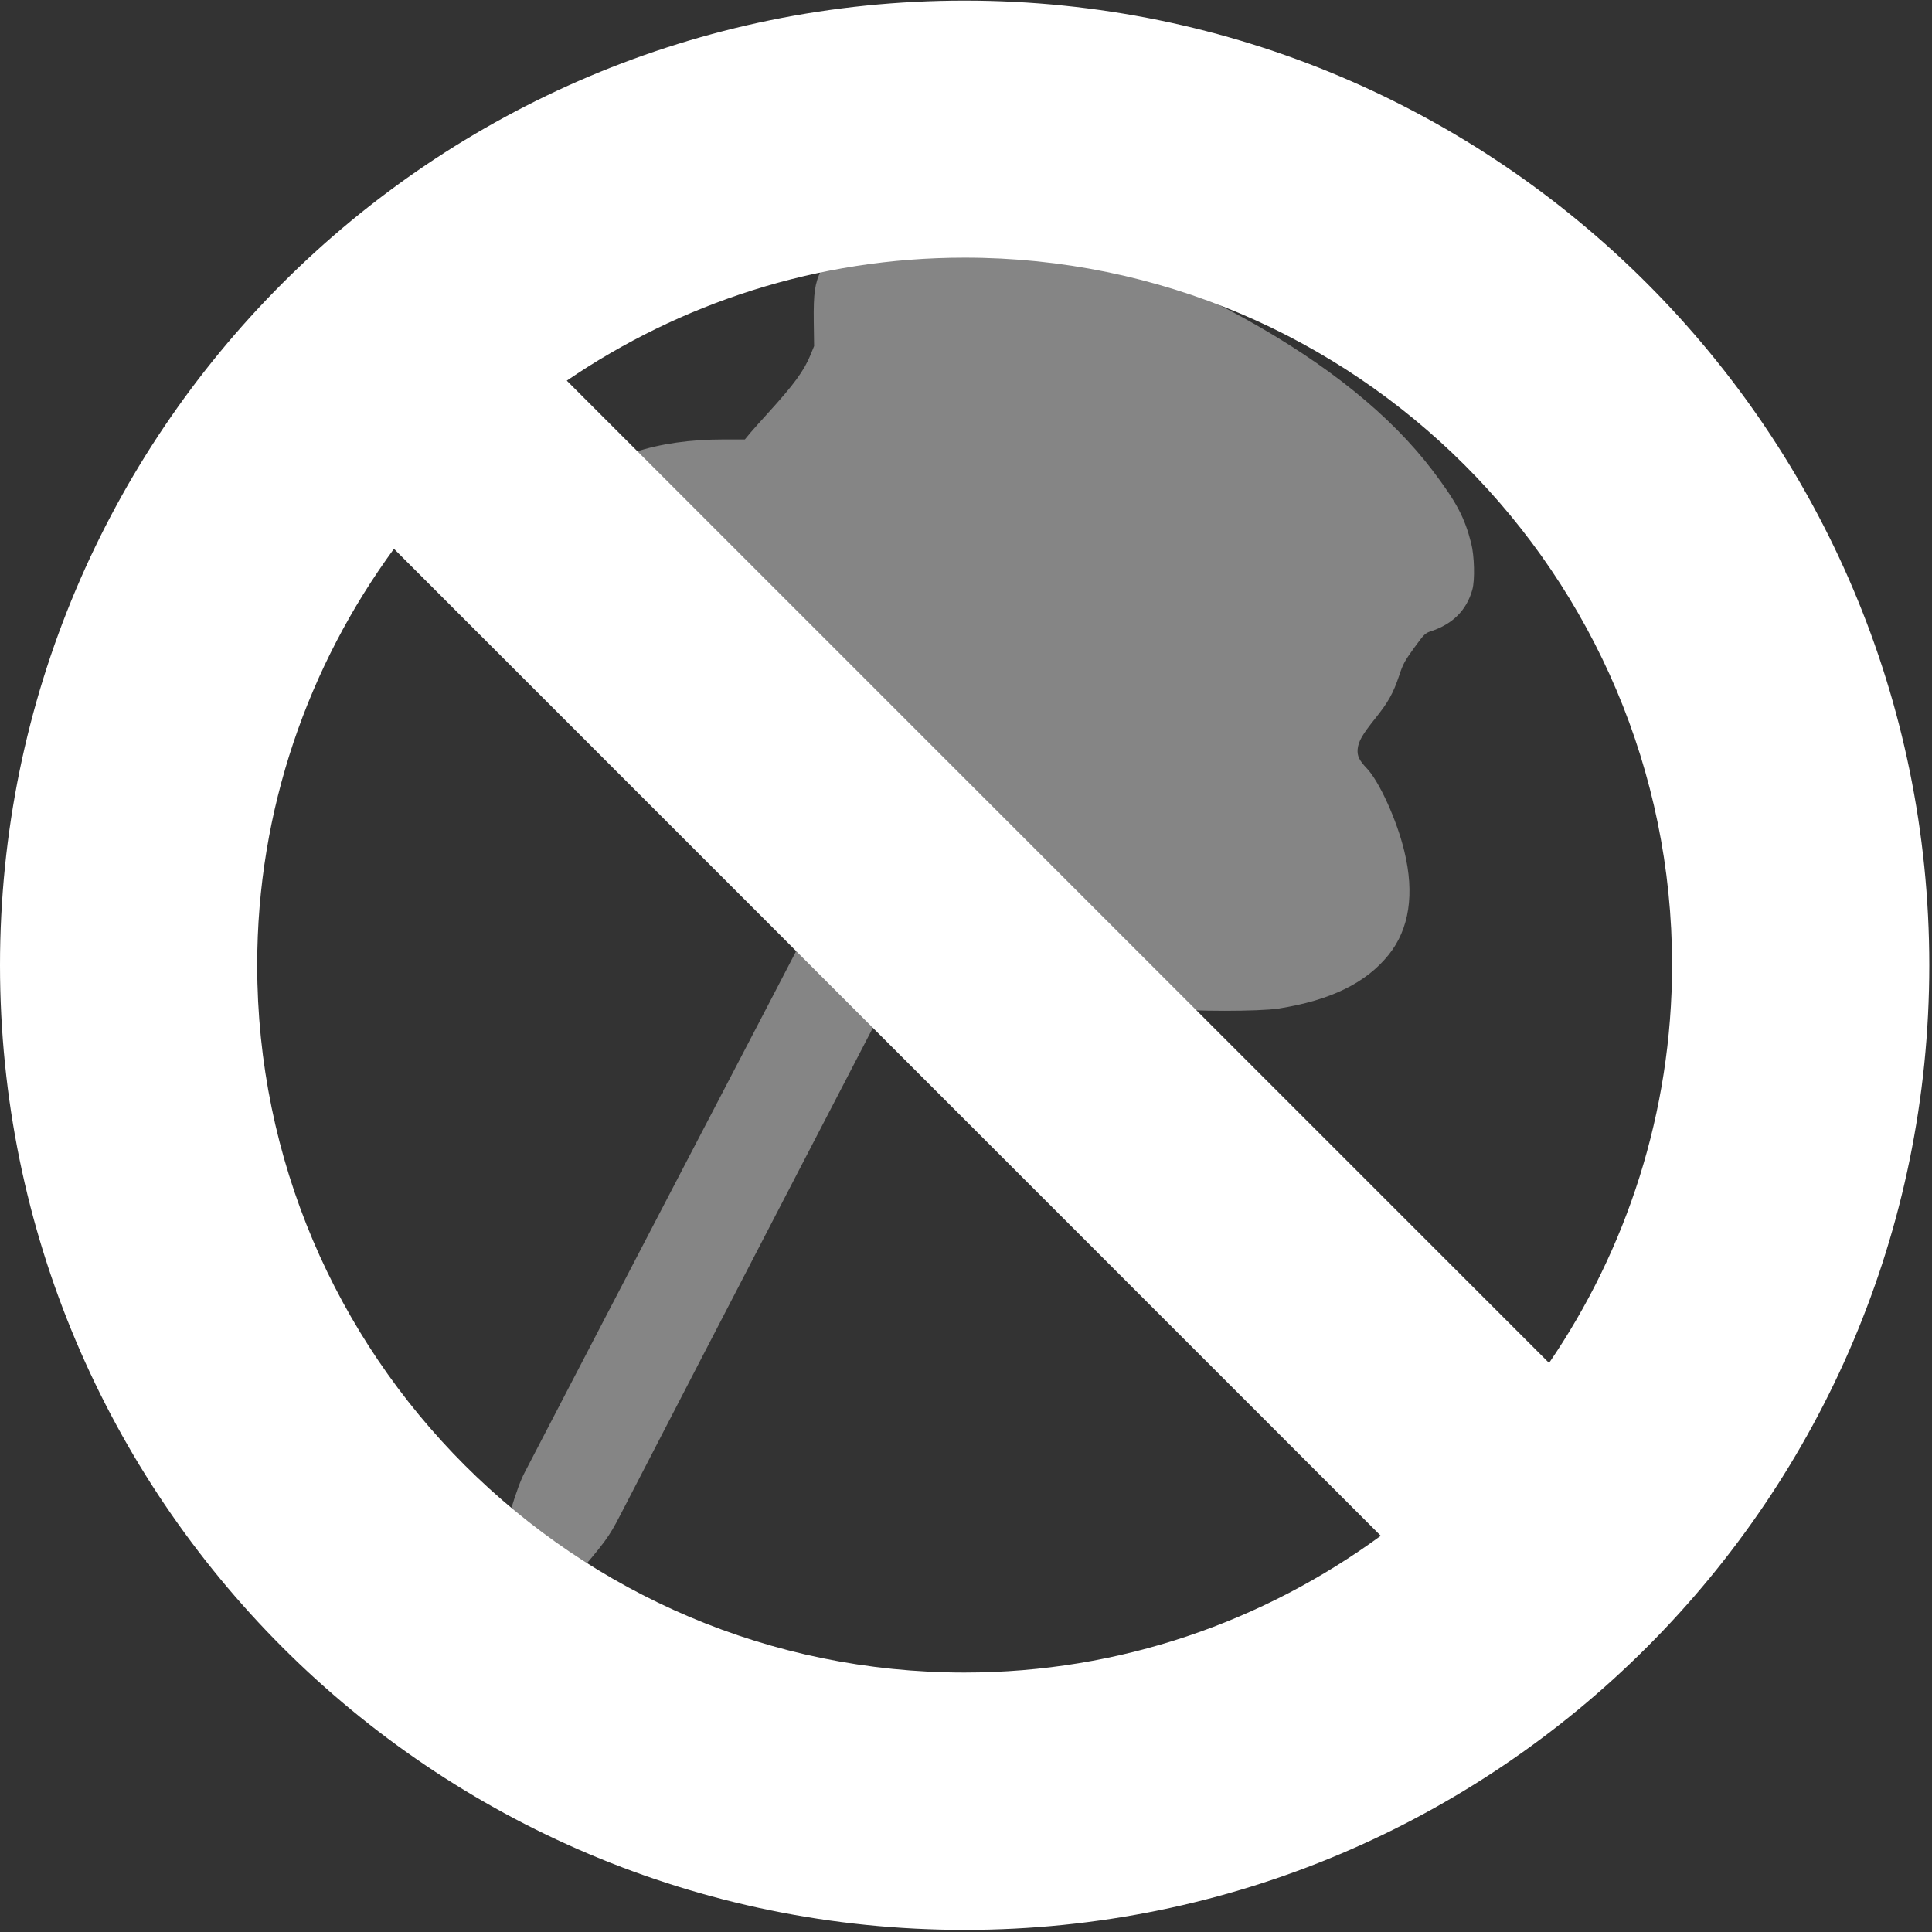<svg viewBox="0 0 1280 1280">
<rect x="0" y="0" width="1280" height="1280" fill="#333333" stroke="none"/>
<path fill="#fff" d="M639.1,0.4C286.2,0.4,0,286.5,0,639.5s286.1,639.1,639.1,639.1c352.9,0,639.1-286.1,639.1-639.1
	S992,0.4,639.1,0.4z M170.4,639.4c0-103.1,33.9-198.3,90.6-275.8l653.8,653.9c-77.5,56.7-172.6,90.6-275.8,90.6
	C380.7,1108.1,170.4,897.9,170.4,639.4z M1026.3,903L375.5,252.2c75.2-51.3,165.9-81.5,263.6-81.5c258.4,0,468.7,210.2,468.7,468.7
	C1107.7,737.1,1077.6,827.9,1026.3,903z"/>
<g transform="translate(0,1280) scale(0.1,-0.1)">
	<path fill="#fff" opacity="0.4" d="M5740.1,11235.5c-166-57.6-250.5-121.4-300.4-226.7c-41.5-86.8-50.7-150.6-48.4-339.6l2.3-162.1l-23.8-58.4
		c-43-105.3-109.9-196.7-283.5-387.3c-42.3-46.1-93.7-104.5-114.5-128.3l-36.9-44.6H4795c-445.7,0-789.1-113-1003.5-330.4
		c-103.7-104.5-162.1-224.4-189-388c-22.3-138.3-3.1-322.7,51.5-477.9c29.2-84.5,133.7-288.9,199-390.3
		c189.8-295.8,455.7-584,783.7-850.6c206.7-167.5,508.7-378,720-501.8l116.8-68.4l-20-38.4c-23.1-46.1-534-1027.3-1055-2025.5
		c-201.3-386.5-484.8-931.3-630.1-1210.2c-144.5-278.9-276.6-532.5-292.8-563.2c-52.2-99.1-122.2-328.9-252.8-839.1
		c-79.1-309.7-135.2-511.7-178.3-643.9c-12.3-40-21.5-73-20-74.5c6.9-6.9,502.5,537.9,771.5,849.1
		c211.3,244.3,238.2,281.2,311.2,422.6c540.2,1045,1970.1,3801.2,1974.7,3806.6c3.8,3.8,41.5-7.7,89.1-28.4
		c520.2-221.3,1005.8-351.1,1558.3-418c165.2-20,613.9-20,741.5,0c342.7,53.8,579.4,169,729.2,355.8
		c137.5,170.6,172.9,404.2,103.7,687.7c-48.4,202.9-166.7,463.3-249,548.6c-49.9,52.2-63.8,82.2-59.9,126.8
		c5.4,51.5,30,94.5,114.5,200.5c87.6,109.1,120.6,167.5,160.6,286.6c25.4,77.6,36.9,96.8,99.1,183.6
		c66.8,91.4,72.2,96.8,110.6,109.9c144.5,46.9,237.4,139.8,275.1,275.8c17.7,63,13.8,223.6-7.7,307.4
		c-43.8,172.1-97.6,272.8-255.1,481c-278.2,366.5-696.2,703.8-1253.2,1012c-615.5,340.4-1253.2,551.7-1836.4,607.8
		C6168.1,11324.6,5926,11300,5740.1,11235.5z"/>
</g>
</svg>

